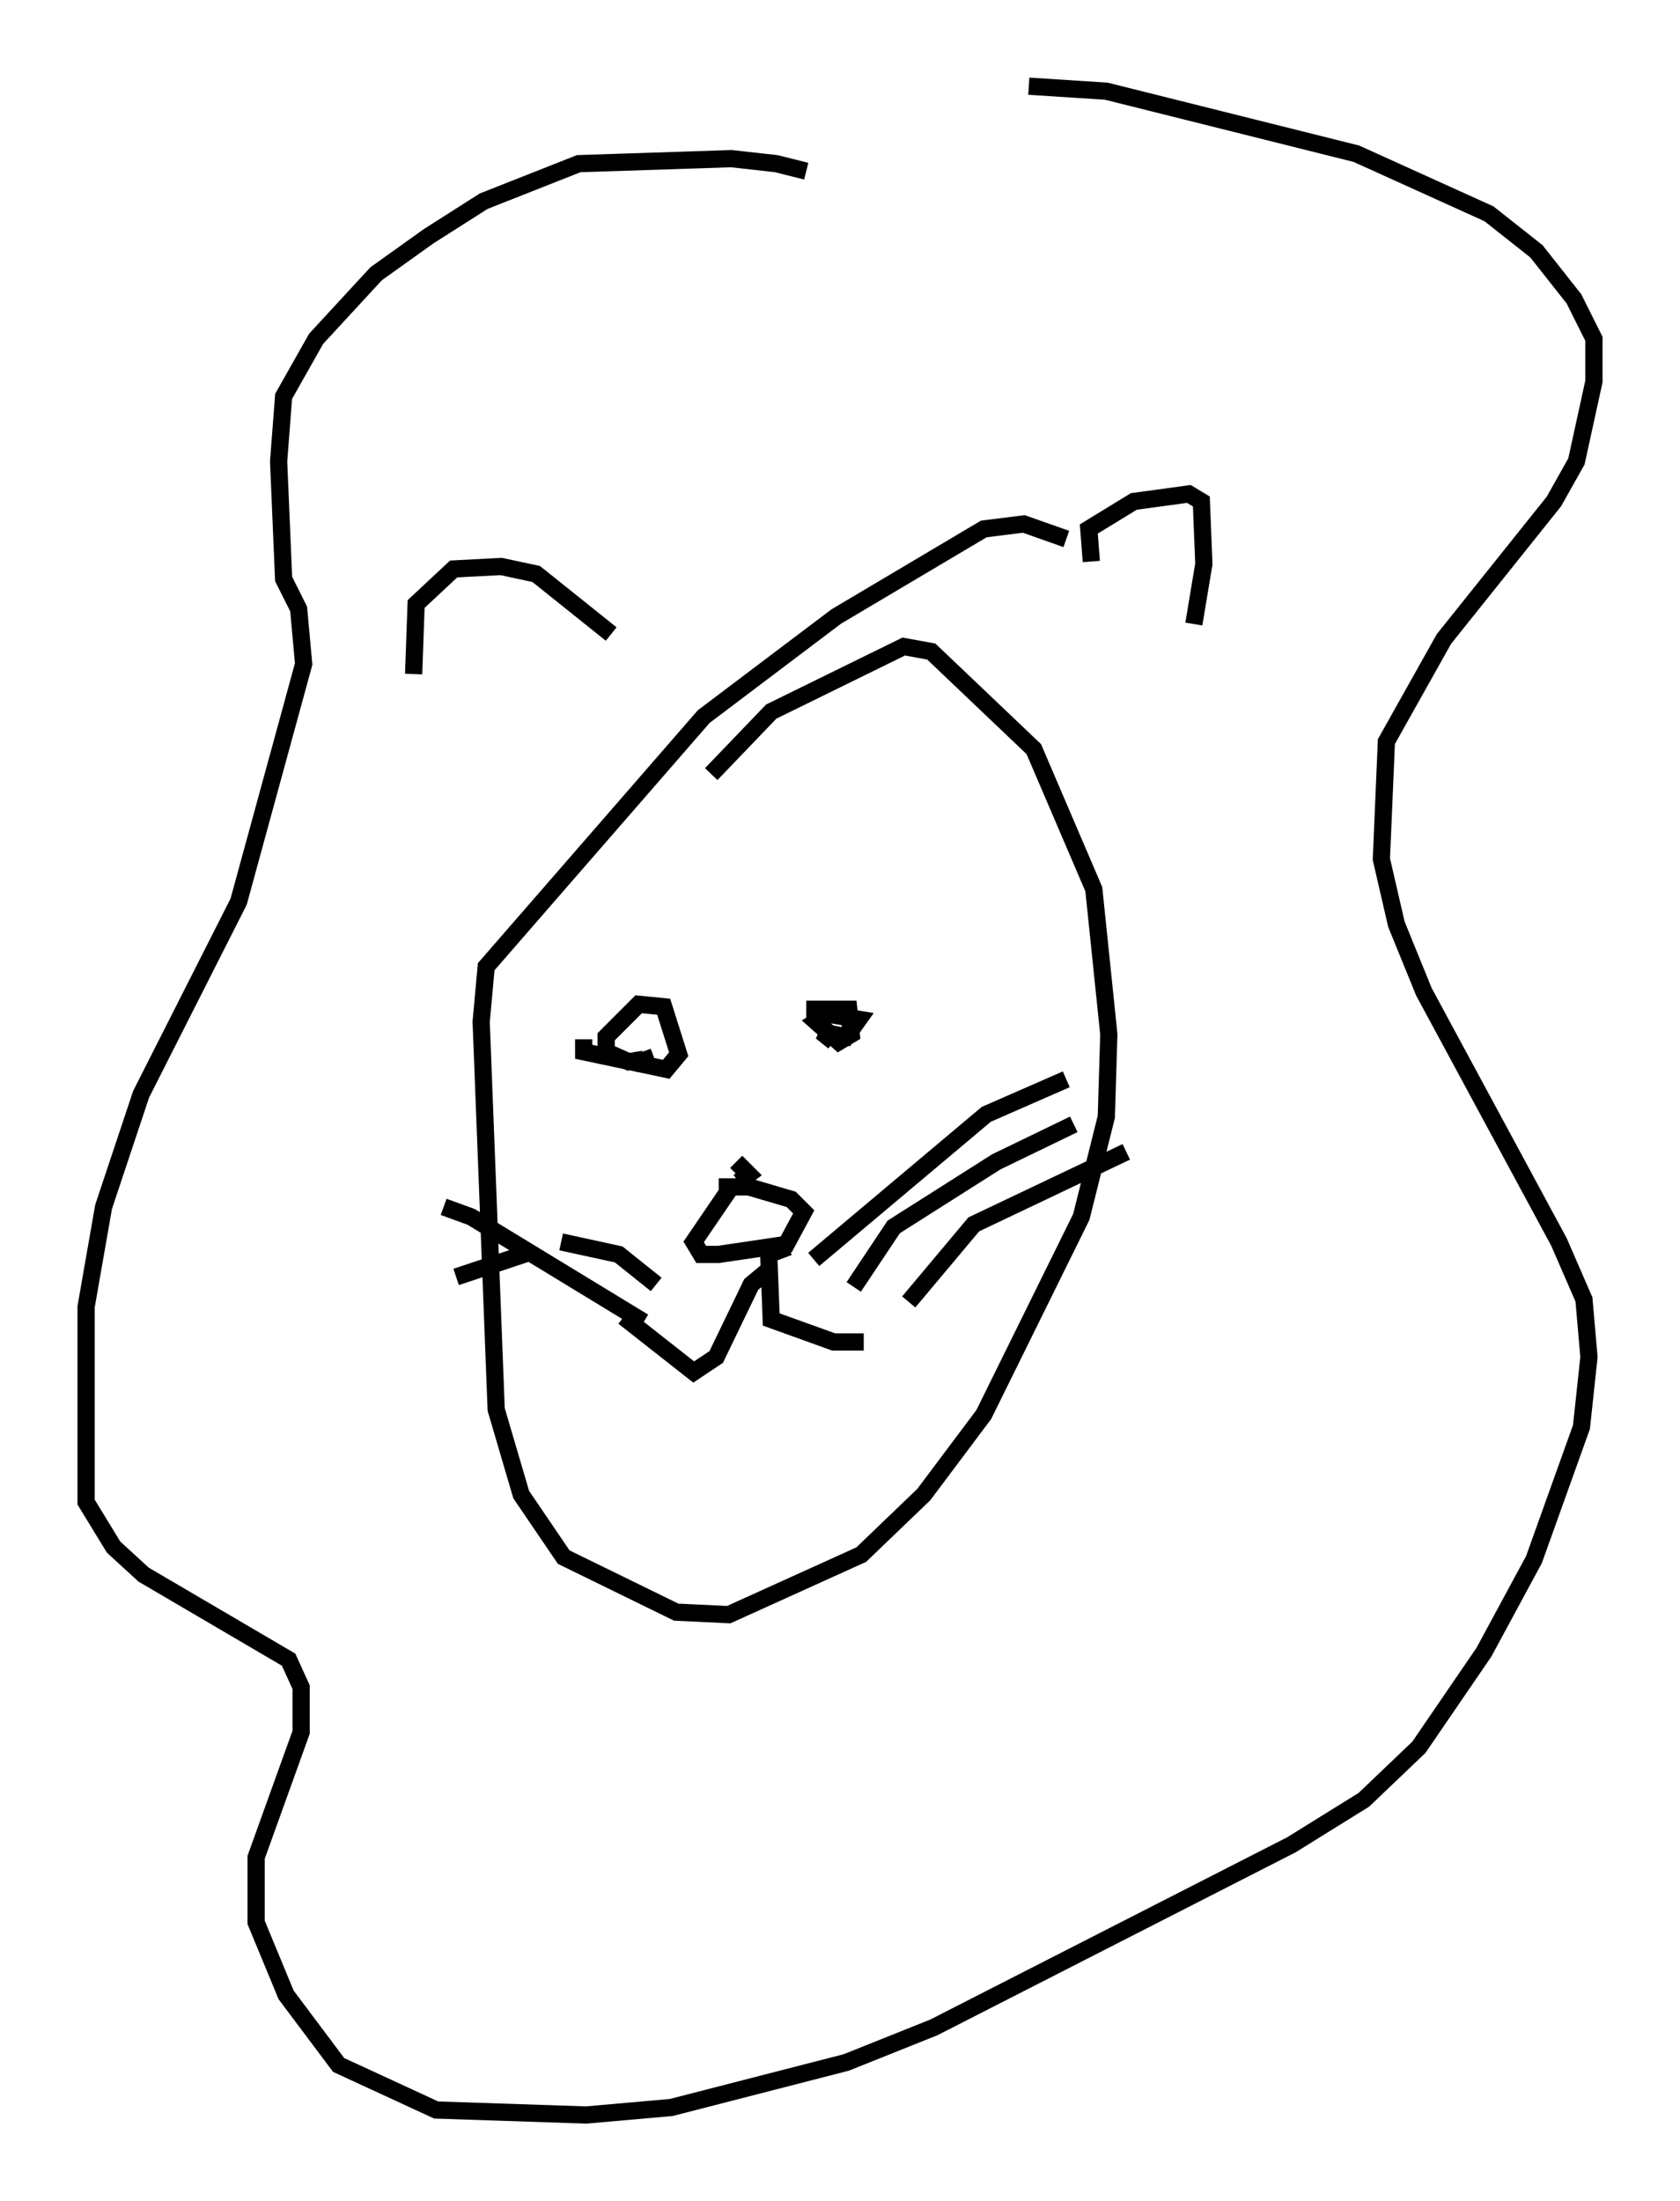 <?xml version="1.0" encoding="utf-8" ?>
<svg baseProfile="full" height="127.799" version="1.1" width="97.586" xmlns="http://www.w3.org/2000/svg" xmlns:ev="http://www.w3.org/2001/xml-events" xmlns:xlink="http://www.w3.org/1999/xlink"><defs /><rect fill="white" height="127.799" width="97.586" x="0" y="0" /><path d="M52.788, 12.989 m-5.955, -3.05 l-1.743, -0.436 -2.615, -0.291 l-8.86, 0.291 -5.52, 2.179 l-3.196, 2.034 -3.05, 2.179 l-3.486, 3.777 -1.888, 3.341 l-0.291, 3.777 0.291, 6.827 l0.872, 1.743 0.291, 3.196 l-3.777, 13.799 -5.665, 11.184 l-2.179, 6.536 -1.017, 5.81 l0.0, 11.33 1.598, 2.615 l1.743, 1.598 8.425, 4.939 l0.726, 1.598 0.0, 2.615 l-2.615, 7.263 0.0, 3.777 l1.743, 4.212 3.05, 4.067 l5.665, 2.615 8.715, 0.291 l4.939, -0.436 10.168, -2.615 l5.084, -2.034 20.771, -10.603 l4.212, -2.615 3.196, -3.05 l3.777, -5.52 2.905, -5.374 l2.76, -7.698 0.436, -4.067 l-0.291, -3.341 -1.453, -3.341 l-7.844, -14.525 -1.598, -3.922 l-0.872, -3.777 0.291, -6.827 l3.341, -5.955 6.391, -7.989 l1.307, -2.324 1.017, -4.648 l0.0, -2.469 -1.162, -2.324 l-2.179, -2.76 -2.76, -2.179 l-7.698, -3.486 -14.525, -3.631 l-4.503, -0.291 m2.179, 26.29 l-2.469, -0.872 -2.324, 0.291 l-8.57, 5.084 -7.698, 5.81 l-12.637, 14.525 -0.291, 3.196 l0.872, 22.514 1.453, 4.939 l2.469, 3.631 6.536, 3.196 l3.05, 0.145 7.698, -3.486 l3.631, -3.486 3.486, -4.648 l5.665, -11.475 1.453, -5.81 l0.145, -4.793 -0.872, -8.425 l-3.486, -8.134 -5.955, -5.665 l-1.598, -0.291 -7.698, 3.777 l-3.486, 3.631 m-4.503, 16.849 l1.162, -0.436 m14.235, -3.05 l0.0, 0.0 m11.184, -25.709 l-0.145, -1.888 2.615, -1.598 l3.196, -0.436 0.726, 0.436 l0.145, 3.631 -0.581, 3.486 m-33.844, 0.581 l-4.358, -3.486 -2.034, -0.436 l-2.76, 0.145 -2.179, 2.034 l-0.145, 4.067 m24.402, 21.352 l-0.726, -0.581 1.453, 0.291 l0.726, -1.017 -1.743, -0.291 l-0.726, 0.436 1.307, 1.162 l0.726, -0.436 -0.145, -1.453 l-2.469, 0.0 m-12.927, 1.743 l0.0, 0.726 4.793, 1.017 l0.726, -0.872 -0.872, -2.76 l-1.453, -0.145 -1.888, 1.888 l0.0, 0.872 1.307, 0.581 l0.872, -0.145 0.0, -0.436 m5.374, 6.391 l0.726, 0.726 -0.581, 0.436 m-0.436, 0.291 l-2.179, 3.196 0.436, 0.726 l1.017, 0.0 3.922, -0.581 l1.017, -1.888 -0.726, -0.726 l-2.469, -0.726 -1.743, 0.0 m2.76, 4.939 l-0.872, 0.726 -2.034, 4.212 l-1.307, 0.872 -4.067, -3.196 m9.587, -4.067 l-1.162, 0.436 0.145, 3.777 l3.631, 1.307 1.743, 0.0 m-2.905, -4.793 l10.022, -8.425 4.648, -2.034 m-12.346, 12.056 l2.324, -3.486 5.955, -3.777 l4.503, -2.179 m-9.587, 10.313 l3.777, -4.503 8.86, -4.212 m-28.033, 9.877 l-10.022, -6.101 -1.598, -0.581 m12.346, 4.503 l-2.179, -1.743 -3.341, -0.726 m3.486, 2.034 m-5.229, -1.453 l-4.358, 1.453 " fill="none" stroke="black" stroke-width="1" /></svg>